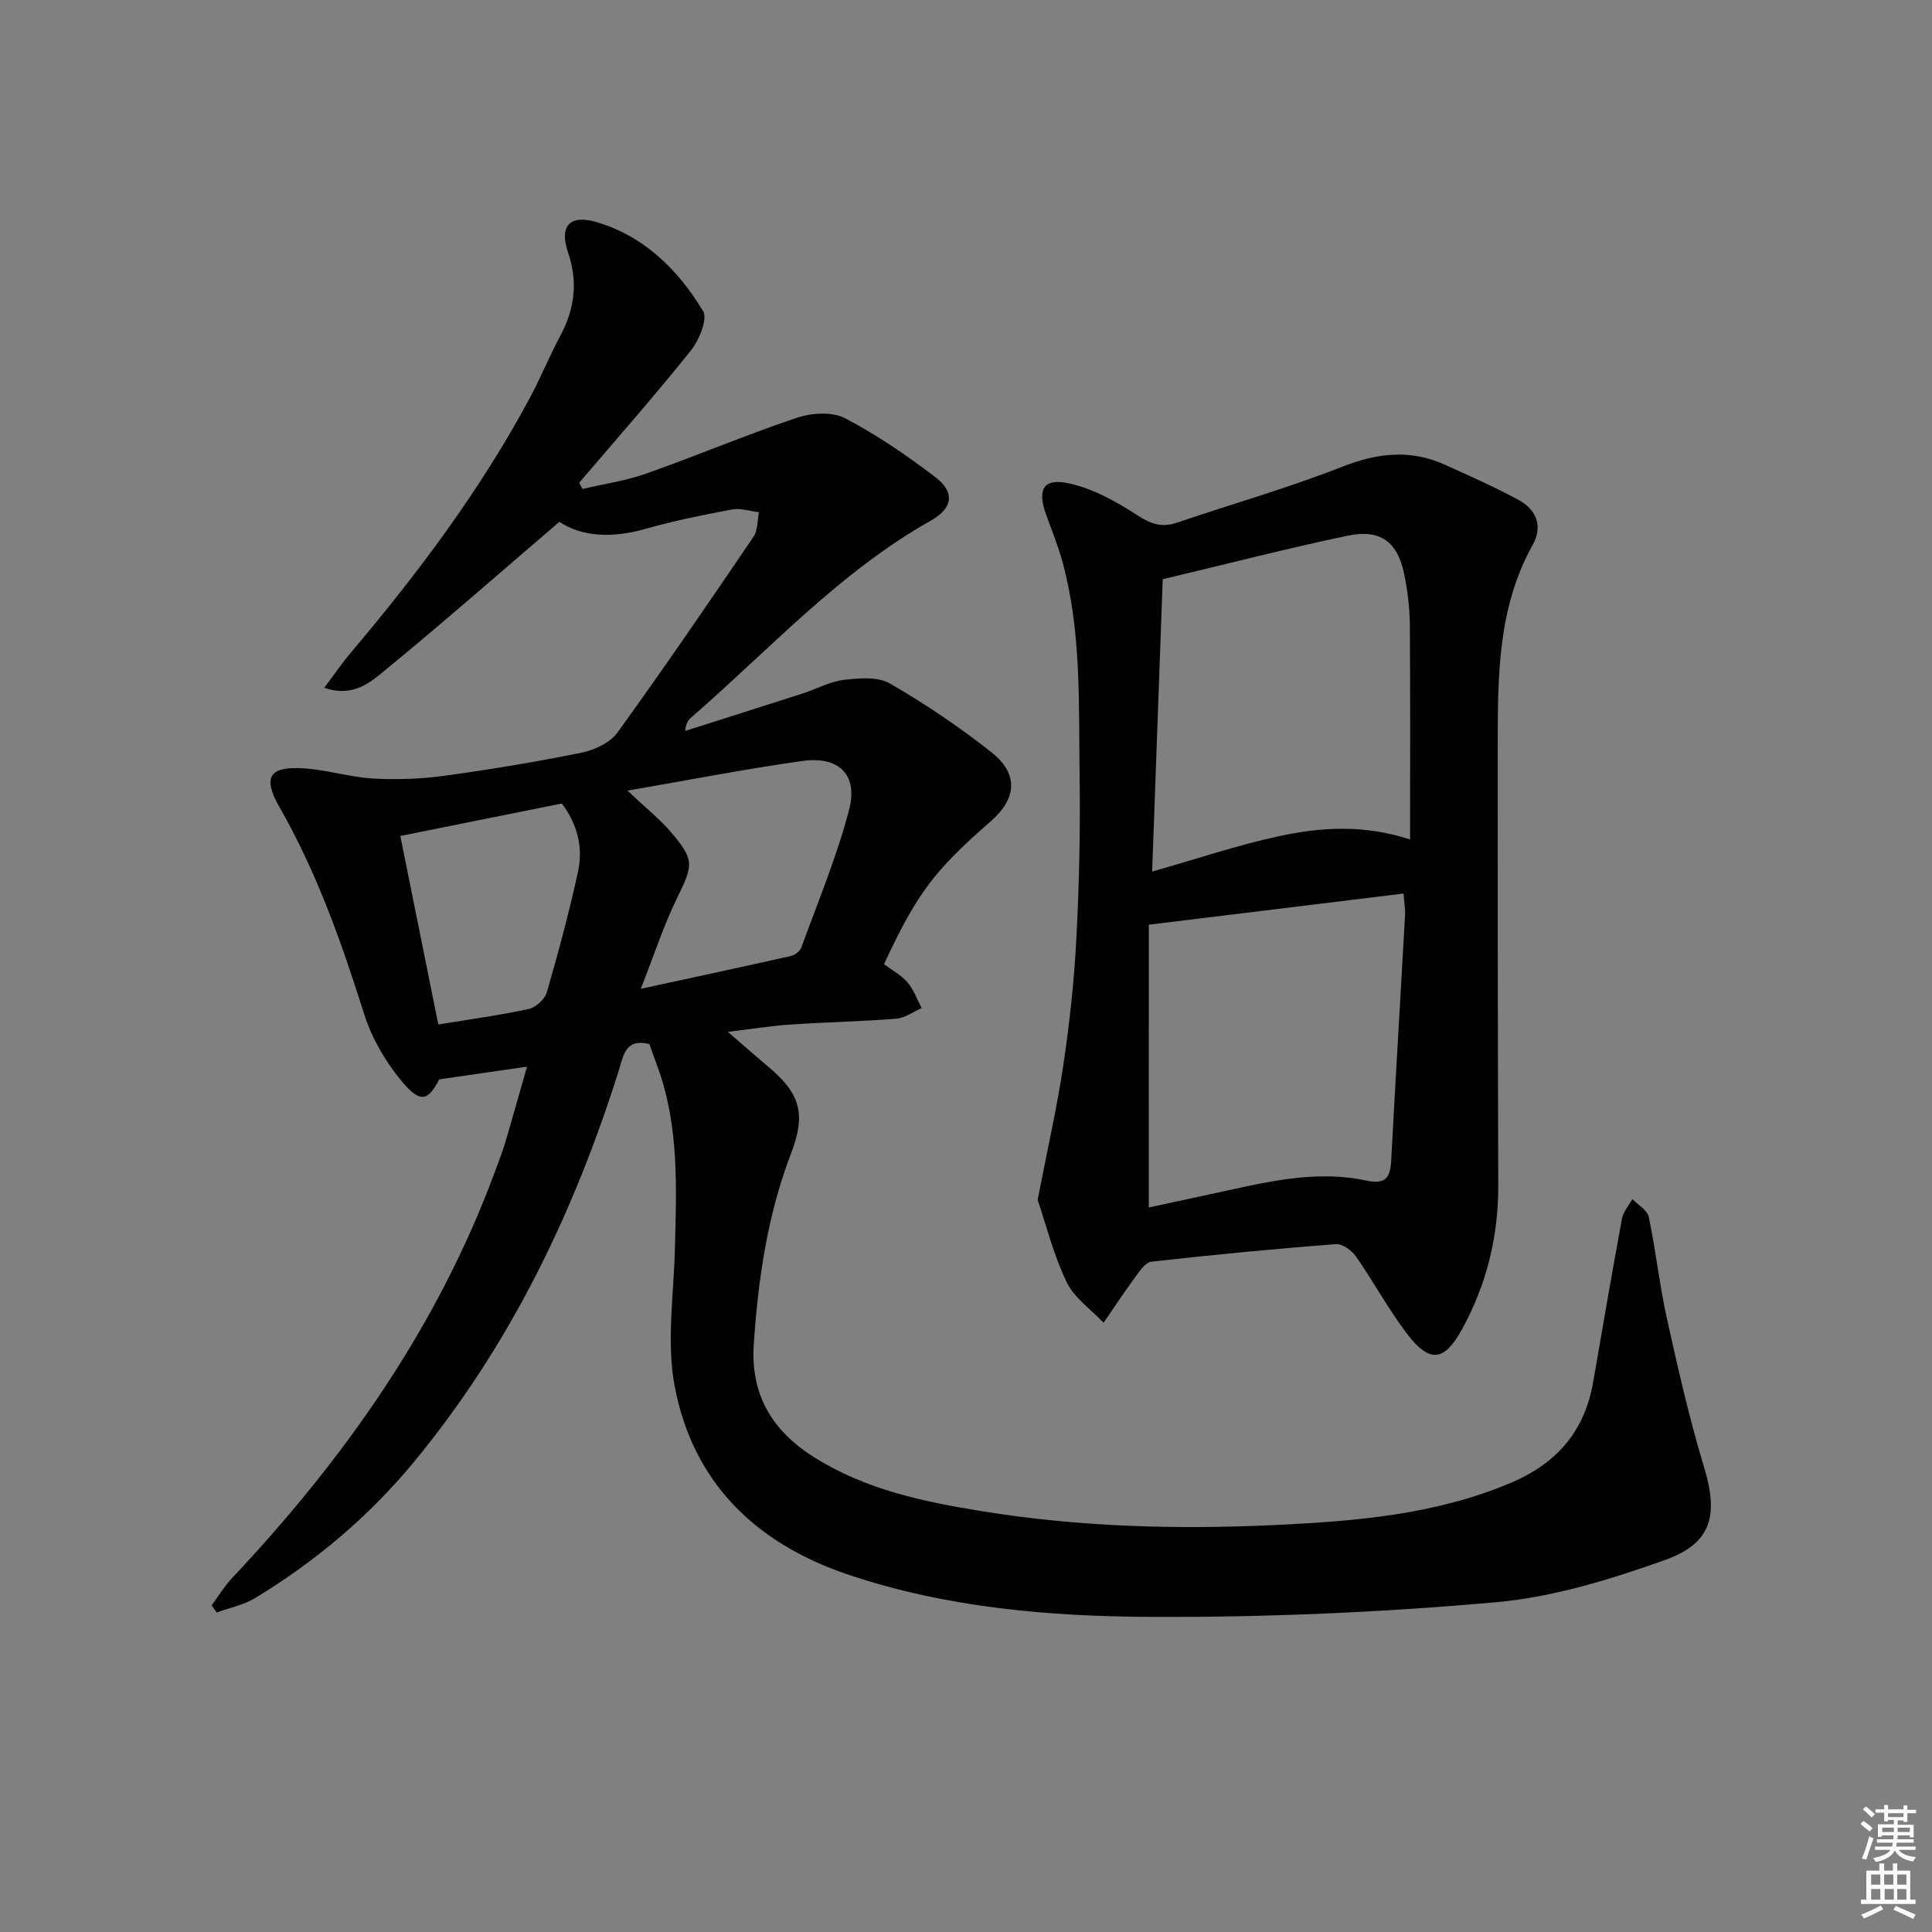 <svg enable-background="new 0 0 400 400" viewBox="0 0 400 400" xmlns="http://www.w3.org/2000/svg"><rect x="0" y="0" width="400" height="400" fill="#808080" stroke="none"/><path d="m385.2 377.6.6-.6c.6.4 1.3.9 1.9 1.5l-.6.7c-.8-.6-1.4-1.1-1.9-1.6zm.3 7.1c.6-1.4 1.1-2.9 1.5-4.5.3.1.6.3.9.4-.5 1.4-1 2.9-1.5 4.4l-.9-.2zm.2-10.1.6-.6c.7.5 1.3 1.1 1.9 1.6l-.7.7c-.6-.6-1.2-1.2-1.8-1.7zm8.4-.8h.8v.9h1.8v.7h-1.8v1.8h-.8v-.3h-1.2v.9h3.3v2.6h-.8v-.4h-2.5c0 .3 0 .6-.1.8h3.4v.7h-3.5c0 .3-.1.6-.1.8h4v.7h-3.5c.7.9 1.9 1.3 3.6 1.5-.2.2-.4.5-.6.9-1.9-.3-3.2-1.1-3.8-2.3-.5 1.1-1.8 2-3.9 2.4-.2-.3-.4-.5-.6-.8 1.9-.4 3.1-.9 3.6-1.7h-3.2v-.7h3.5c.1-.2.1-.5.2-.8h-3.3v-.7h3.4c0-.2 0-.5 0-.8h-2.4v.3h-.8v-2.6h3.3v-.9h-1.2v.3h-.8v-1.8h-1.8v-.7h1.8v-.9h.8v.9h3.2zm-4.4 5.5h2.4c0-.3 0-.6 0-.9h-2.4zm1.2-3.1h3.2v-.8h-3.2zm4.4 2.2h-2.4v.9h2.5v-.9z" fill="#fcfafa"/><path d="m389.2 385.8h.9v1.5h1.8v-1.5h.9v1.5h2.7v6h1.1v.9h-11.3v-.9h1.1v-6h2.7v-1.5zm.2 8.7.5.8c-1.2.6-2.5 1.3-4 1.9-.2-.3-.3-.6-.6-.8 1.6-.6 3-1.3 4.1-1.9zm-2-4.3h1.9v-2.1h-1.9zm0 3.1h1.9v-2.2h-1.9zm2.7-3.1h1.9v-2.1h-1.9zm.1 3.1h1.9v-2.2h-1.9zm2.3 1.3c1.4.6 2.7 1.2 4.1 1.8l-.5.9c-1.5-.7-2.8-1.4-4.1-1.9zm2.2-6.5h-1.9v2.1h1.9zm-1.9 5.2h1.9v-2.2h-1.9z" fill="#fcfafa"/><g fill="#010101"><path d="m134.45 216.16c-5-1.24-5.37 2.41-6.29 5.33-9.32 29.62-22.6 57.15-42.5 81.24-9.32 11.29-20.36 20.55-32.82 28.12-2.39 1.45-5.3 2.02-7.97 3-.35-.49-.71-.99-1.06-1.48 1.41-1.89 2.64-3.95 4.24-5.65 23.26-24.71 42.52-51.99 54.39-84.06.75-2.02 1.54-4.04 2.16-6.11 1.51-5.07 2.92-10.16 4.51-15.71-6.09.88-11.8 1.71-18.16 2.63-2.4 4.54-3.94 5.07-8 .12-3.27-3.99-6.03-8.8-7.58-13.71-4.66-14.79-9.8-29.3-17.53-42.82-3.54-6.19-2.08-8.46 5.13-7.98 4.77.32 9.45 1.82 14.22 2.1 4.9.28 9.91.11 14.78-.56 9.53-1.3 19.03-2.87 28.46-4.79 2.69-.55 5.89-2.07 7.42-4.18 9.64-13.33 18.93-26.93 28.17-40.54.9-1.33.77-3.36 1.11-5.06-1.86-.22-3.8-.9-5.55-.57-6.03 1.13-12.07 2.34-17.96 4.02-6.74 1.93-13.04 1.7-17.81-1.46-12.19 10.44-23.78 20.62-35.7 30.41-3.24 2.66-6.83 6.05-12.97 3.95 2.04-2.72 3.67-5.12 5.53-7.32 13.89-16.42 26.75-33.57 36.96-52.57 2.28-4.24 4.1-8.73 6.37-12.98 2.98-5.57 3.7-11.12 1.61-17.25-1.87-5.47.33-7.94 5.89-6.3 9.87 2.91 16.91 9.89 22.06 18.42 1.01 1.67-.83 6.05-2.56 8.22-7.45 9.31-15.35 18.26-23.09 27.34.23.42.46.85.69 1.27 4.39-1.03 8.91-1.67 13.13-3.16 10.48-3.7 20.73-8.04 31.27-11.58 3.02-1.01 7.28-1.29 9.93.09 6.58 3.42 12.79 7.69 18.71 12.19 4.09 3.11 3.7 6.42-.94 9.03-18.97 10.69-33.47 26.76-49.65 40.8-.6.52-1.06 1.22-1.19 2.73 8.13-2.59 16.26-5.16 24.37-7.77 2.85-.92 5.59-2.46 8.49-2.8 3.16-.37 7.03-.7 9.55.76 7.31 4.23 14.38 9 21.01 14.24 5.64 4.46 5.24 9.57-.14 14.27-11.81 10.31-15.25 14.88-22.12 29.59 1.6 1.2 3.54 2.24 4.88 3.79 1.29 1.49 1.97 3.51 2.92 5.3-1.75.76-3.45 2.06-5.24 2.2-7.29.58-14.62.72-21.92 1.21-3.94.26-7.85.9-12.96 1.52 3.34 2.88 5.85 5.1 8.41 7.25 6.66 5.59 7.77 9.82 4.65 17.97-4.87 12.69-6.79 25.96-7.7 39.43-.7 10.35 3.72 17.86 12.38 23.34 10.67 6.76 22.65 9.27 34.81 11.24 20.13 3.27 40.44 3.83 60.74 2.87 16.58-.79 33.13-2.1 48.78-8.72 9.57-4.05 15.31-10.7 17.08-20.88 1.95-11.28 3.88-22.56 5.96-33.82.27-1.44 1.41-2.72 2.15-4.07 1.17 1.22 3.1 2.29 3.4 3.7 1.47 6.96 2.21 14.07 3.75 21.01 2.29 10.34 4.64 20.69 7.7 30.81 2.98 9.85 1.68 15.74-8.11 19.22-11.31 4.03-23.16 7.69-35.02 8.74-23.65 2.1-47.47 3.14-71.22 3.03-21.21-.09-42.48-1.89-62.88-8.76-19.11-6.44-32.17-19.08-35.91-39.08-1.7-9.12-.18-18.87.06-28.33.33-12.82.9-25.65-3.69-37.99-.56-1.54-1.1-3.09-1.59-4.44zm-4.53-52.47c3.73 3.53 6.62 5.82 8.97 8.57 4.96 5.8 4.64 6.84 1.31 13.62-2.77 5.64-4.71 11.69-7.53 18.84 11.4-2.47 21.24-4.57 31.06-6.79.82-.19 1.88-.96 2.16-1.71 3.44-9.47 7.35-18.82 9.9-28.53 1.91-7.28-2.09-11.19-9.64-10.14-11.6 1.62-23.11 3.88-36.23 6.14zm-47.04 9.39c2.63 13.03 5.2 25.79 7.87 39.03 6.37-1.05 12.6-1.89 18.73-3.21 1.46-.32 3.32-2.02 3.73-3.44 2.39-8.26 4.63-16.59 6.46-24.99 1.09-5-.11-9.82-3.35-14.11-11.03 2.22-21.88 4.4-33.44 6.72z"/><path d="m214.83 248.4c2-10.29 4-19.03 5.32-27.88 1.29-8.68 2.25-17.45 2.7-26.21.59-11.29.83-22.61.67-33.91-.21-14.75.4-29.62-3.54-44.08-.91-3.35-2.26-6.59-3.43-9.87-1.82-5.13-.53-7.52 4.73-6.38 4.98 1.07 9.8 3.75 14.14 6.57 2.8 1.82 5.05 2.65 8.19 1.59 11.45-3.88 23.11-7.21 34.35-11.62 7.27-2.85 14.07-3.61 21.17-.4 5.13 2.32 10.29 4.6 15.24 7.27 3.72 2 5.11 5.47 2.97 9.31-7.31 13.1-7.24 27.42-7.25 41.73-.02 30.31.01 60.62.11 90.93.03 10.54-2.4 20.42-7.43 29.63-3.69 6.77-6.72 7.23-11.34 1.22-3.93-5.12-7.01-10.88-10.71-16.19-.87-1.25-2.82-2.64-4.17-2.53-12.74.99-25.47 2.21-38.17 3.64-1.24.14-2.45 1.97-3.37 3.23-2.27 3.07-4.36 6.27-6.53 9.42-2.62-2.79-6.09-5.16-7.66-8.45-2.73-5.71-4.29-11.99-5.99-17.02zm23.71-67.95c9.1-2.58 17.55-5.44 26.22-7.32 8.7-1.88 17.61-2.46 27.18.67 0-15.27.07-29.89-.05-44.51-.03-3.46-.46-6.96-1.15-10.35-1.37-6.78-4.95-9.47-11.8-8.02-12.59 2.66-25.06 5.87-38.21 9-.72 19.85-1.45 39.86-2.19 60.53zm-.7 69.54c4.1-.88 8.31-1.79 12.51-2.69 10.72-2.28 21.42-5.25 32.49-2.88 4.02.86 5-.57 5.19-4.14.9-16.93 1.93-33.85 2.87-50.78.07-1.28-.17-2.58-.31-4.5-17.54 2.15-34.76 4.25-52.74 6.45-.01 19.5-.01 38.75-.01 58.54z"/></g></svg>